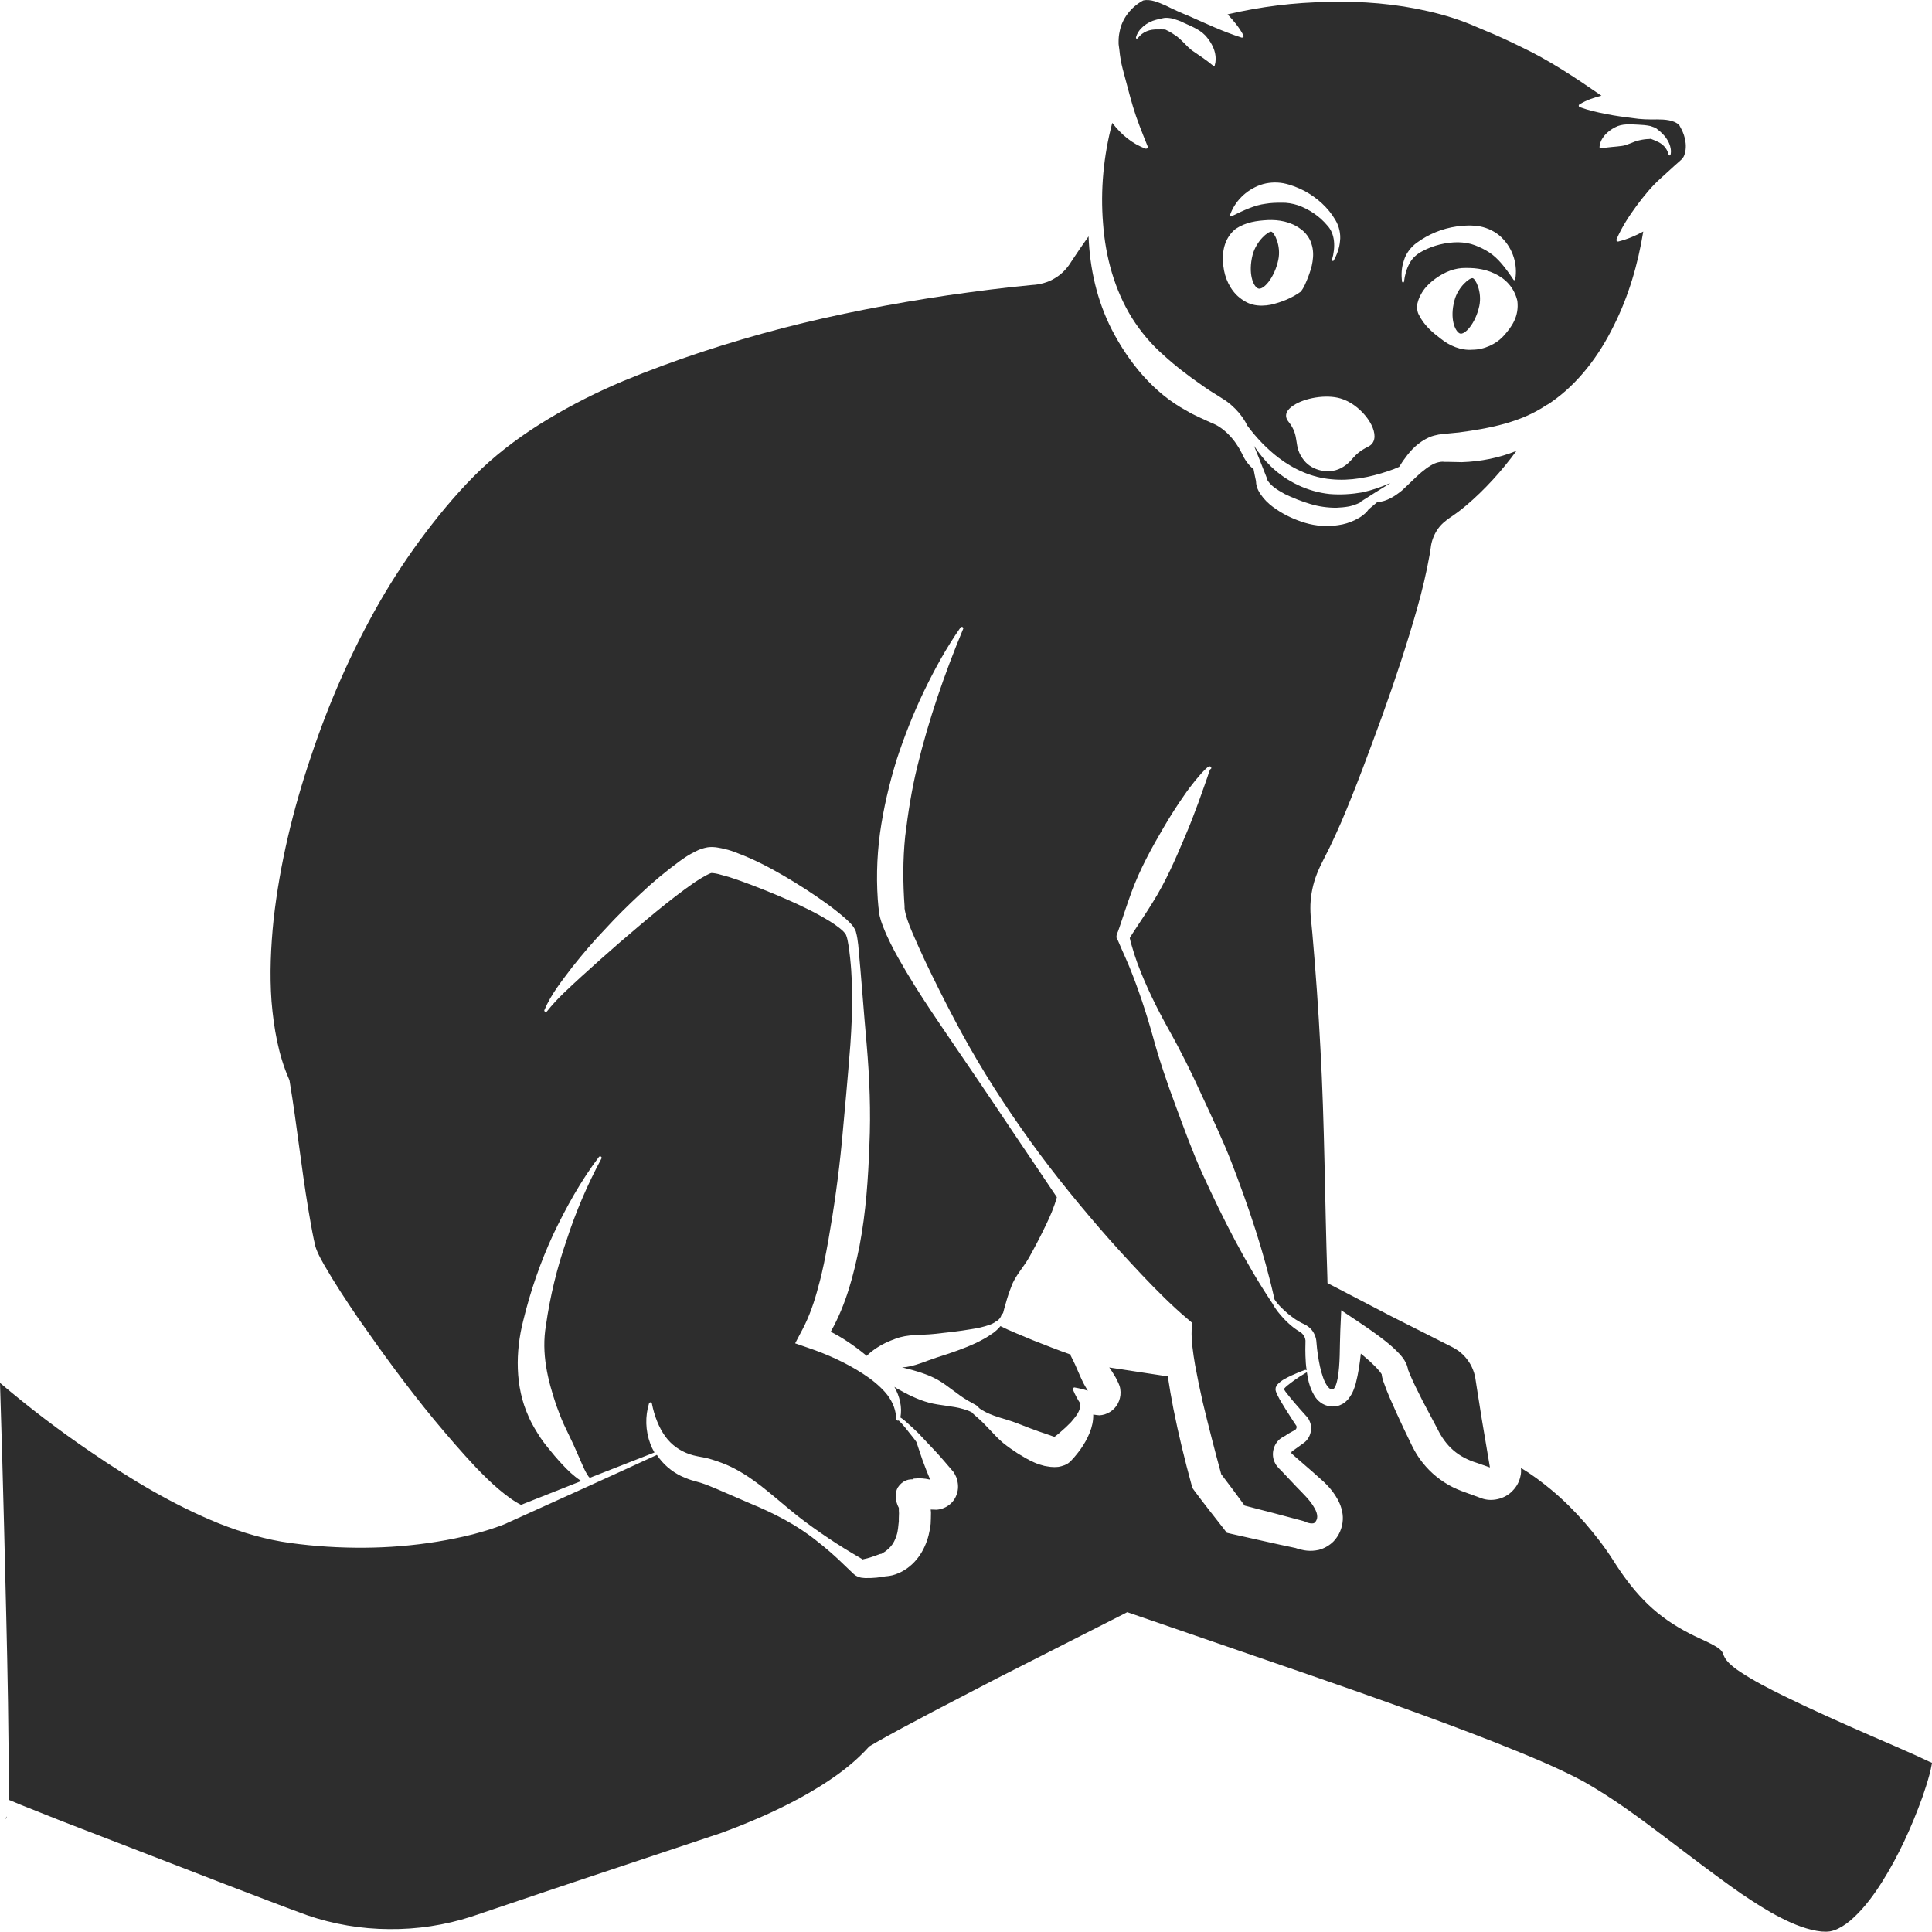 <?xml version="1.0" encoding="utf-8"?>
<!-- Generator: Adobe Illustrator 24.1.2, SVG Export Plug-In . SVG Version: 6.00 Build 0)  -->
<svg version="1.1" id="Layer_1" xmlns="http://www.w3.org/2000/svg" xmlns:xlink="http://www.w3.org/1999/xlink" x="0px" y="0px"
	 viewBox="0 0 128 128" style="enable-background:new 0 0 128 128;" xml:space="preserve">
<style type="text/css">
	.st0{fill:#2D2D2D;}
</style>
<g>
	<path class="st0" d="M71.22,91.93c0.3,0.05,0.58,0.12,0.85,0.21c-0.11-0.17-0.21-0.36-0.31-0.54c-0.19-0.39-0.36-0.81-0.54-1.21
		l-0.29-0.59c-0.04-0.07-0.02-0.04-0.01-0.04c0.01,0,0.02,0.01,0.03,0.01c0,0,0.09,0.01-0.06-0.04c-0.83-0.29-1.65-0.62-2.47-0.94
		c-0.72-0.31-1.42-0.57-2.14-0.93c-0.14,0.18-0.31,0.33-0.49,0.46c-0.37,0.27-0.78,0.49-1.18,0.68c-0.81,0.37-1.64,0.65-2.46,0.91
		c-0.8,0.25-1.57,0.64-2.39,0.69c0.06,0.01,0.12,0.02,0.19,0.04c0.75,0.19,1.5,0.4,2.18,0.78c0.68,0.39,1.28,0.95,1.95,1.35
		c0.17,0.1,0.34,0.19,0.52,0.29c0.05,0.03,0.08,0.04,0.18,0.12c0.02,0.03,0.01,0,0.06,0.07c0,0,0,0.01,0,0.01l0.03,0.03
		c0.06,0.05,0.14,0.1,0.22,0.15c0.32,0.19,0.68,0.33,1.05,0.45c0.37,0.12,0.75,0.22,1.1,0.35l1.04,0.4
		c0.34,0.13,0.68,0.25,0.99,0.35l0.43,0.15c0.06,0.03,0.13,0.04,0.17,0.05c0.12-0.09,0.24-0.18,0.35-0.28
		c0.26-0.22,0.51-0.45,0.74-0.69c0.32-0.38,0.63-0.73,0.62-1.22c-0.18-0.28-0.35-0.58-0.49-0.92c-0.02-0.06,0-0.12,0.06-0.15
		C71.18,91.92,71.2,91.92,71.22,91.93z"/>
	<path class="st0" d="M19.13,71.45l0.05,0.12l0.02,0.13c0.47,2.82,0.76,5.63,1.22,8.38c0.12,0.69,0.23,1.37,0.37,2.03l0.11,0.48
		l0.05,0.15l0.08,0.2c0.12,0.28,0.28,0.57,0.45,0.87c0.68,1.18,1.45,2.35,2.24,3.51c1.6,2.3,3.26,4.58,5.05,6.75
		c0.9,1.08,1.82,2.15,2.78,3.17c0.49,0.5,0.98,1,1.52,1.45c0.46,0.38,0.93,0.75,1.45,1.01c1.33-0.53,2.66-1.05,3.99-1.58
		c-0.02-0.01-0.04-0.02-0.05-0.03c-0.24-0.16-0.45-0.33-0.65-0.51c-0.39-0.36-0.73-0.74-1.06-1.12c-0.32-0.4-0.63-0.74-0.94-1.2
		c-0.29-0.45-0.58-0.91-0.79-1.41c-0.91-1.98-0.87-4.32-0.36-6.33c0.48-1.98,1.14-3.89,1.98-5.71c0.86-1.81,1.84-3.57,3.04-5.16
		c0.03-0.04,0.09-0.05,0.14-0.02c0.04,0.03,0.05,0.08,0.03,0.12l0,0c-0.93,1.73-1.71,3.55-2.31,5.41c-0.64,1.84-1.1,3.74-1.37,5.65
		c-0.32,1.86,0.12,3.63,0.69,5.31c0.16,0.42,0.31,0.85,0.5,1.26l0.63,1.32l0.59,1.34c0.1,0.22,0.19,0.44,0.31,0.62
		c0.05,0.1,0.11,0.18,0.17,0.24c0,0,0.01,0,0.01,0.01c1.43-0.56,2.86-1.12,4.29-1.68c-0.1-0.18-0.2-0.36-0.27-0.56
		c-0.34-0.9-0.35-1.85-0.09-2.69c0.02-0.05,0.07-0.08,0.12-0.07c0.04,0.01,0.06,0.04,0.07,0.07l0,0.01
		c0.16,0.82,0.46,1.58,0.88,2.17c0.43,0.59,0.99,0.97,1.63,1.19c0.16,0.05,0.33,0.1,0.5,0.13l0.62,0.12
		c0.46,0.12,0.89,0.27,1.3,0.44c0.82,0.35,1.55,0.84,2.24,1.36c0.68,0.53,1.33,1.09,1.98,1.63c0.65,0.54,1.33,1.04,2.02,1.52
		c0.69,0.48,1.4,0.94,2.13,1.37l0.54,0.32c0.08,0.04,0.2,0.12,0.22,0.11c-0.12-0.06-0.06-0.04,0-0.06c0.28-0.05,0.7-0.2,1.04-0.33
		l0.12-0.02c0.04-0.04,0.21-0.12,0.3-0.2c0.11-0.08,0.21-0.18,0.3-0.28c0.18-0.2,0.3-0.45,0.39-0.74c0.1-0.28,0.11-0.61,0.15-0.94
		c-0.01-0.17,0.01-0.35,0.01-0.52c-0.01-0.12-0.01-0.24-0.01-0.36c-0.07-0.13-0.13-0.28-0.18-0.49c-0.06-0.24-0.05-0.7,0.2-0.98
		c0.23-0.28,0.46-0.36,0.63-0.4c0.1-0.02,0.19-0.02,0.27-0.02c0.02-0.03,0.05-0.05,0.09-0.05h0c0.39-0.04,0.71-0.01,1.01,0.06
		c0.02,0,0.04,0.01,0.06,0.02c-0.18-0.44-0.36-0.88-0.52-1.33l-0.27-0.8c-0.04-0.12-0.09-0.29-0.13-0.38
		c-0.06-0.09-0.15-0.21-0.23-0.31c-0.17-0.21-0.34-0.43-0.51-0.64c-0.13-0.16-0.29-0.34-0.43-0.47c-0.02,0.01-0.05,0.02-0.08,0.01
		c-0.04-0.01-0.07-0.05-0.07-0.09c0-0.02-0.01-0.04-0.01-0.06c-0.02-0.03-0.03-0.06-0.01-0.1c-0.05-0.61-0.32-1.16-0.71-1.61
		c-0.43-0.49-0.95-0.9-1.51-1.26c-1.11-0.72-2.36-1.28-3.6-1.7l-0.87-0.3l0.48-0.91c0.46-0.87,0.8-1.85,1.06-2.86
		c0.29-1.01,0.48-2.06,0.67-3.11c0.37-2.1,0.67-4.25,0.88-6.41c0.2-2.16,0.4-4.33,0.57-6.52c0.15-2.18,0.2-4.39-0.12-6.53
		c-0.04-0.25-0.09-0.55-0.17-0.72c-0.05-0.13-0.26-0.32-0.45-0.47c-0.4-0.32-0.88-0.59-1.34-0.85c-0.95-0.52-1.94-0.96-2.94-1.38
		c-1-0.41-2.01-0.81-3-1.13c-0.25-0.07-0.49-0.14-0.72-0.2c-0.12-0.03-0.23-0.05-0.32-0.06c-0.04,0-0.1-0.01-0.12-0.01l-0.03,0
		c-0.04,0-0.28,0.11-0.46,0.22c-0.21,0.11-0.42,0.25-0.64,0.39c-1.72,1.19-3.39,2.64-5.04,4.05c-0.82,0.72-1.64,1.44-2.45,2.18
		c-0.8,0.74-1.63,1.47-2.29,2.31l-0.01,0.01c-0.03,0.04-0.09,0.05-0.14,0.02c-0.04-0.03-0.05-0.07-0.03-0.11
		c0.45-1.06,1.16-1.93,1.83-2.82c0.69-0.87,1.41-1.72,2.18-2.52c0.75-0.82,1.54-1.6,2.36-2.36c0.81-0.77,1.67-1.48,2.61-2.17
		c0.24-0.17,0.48-0.34,0.76-0.49c0.29-0.15,0.54-0.31,1.05-0.41c0.07-0.01,0.16-0.02,0.22-0.02l0.16,0c0.12,0,0.19,0.02,0.29,0.03
		c0.18,0.03,0.34,0.06,0.49,0.1c0.31,0.07,0.59,0.17,0.86,0.28c1.09,0.41,2.08,0.93,3.06,1.5c0.97,0.57,1.91,1.17,2.82,1.83
		c0.46,0.33,0.9,0.68,1.34,1.07c0.21,0.21,0.45,0.4,0.6,0.78c0.1,0.35,0.12,0.6,0.16,0.89c0.21,2.22,0.36,4.4,0.56,6.61
		c0.19,2.21,0.28,4.43,0.18,6.65c-0.08,2.22-0.23,4.45-0.65,6.66c-0.39,1.93-0.88,3.88-1.91,5.71c0.36,0.19,0.72,0.39,1.06,0.62
		c0.46,0.3,0.9,0.63,1.32,0.98c0.21-0.21,0.45-0.39,0.68-0.54c0.39-0.26,0.81-0.44,1.22-0.59c0.82-0.32,1.71-0.23,2.55-0.32
		c0.84-0.09,1.68-0.18,2.49-0.32c0.41-0.06,0.81-0.15,1.18-0.28c0.15-0.05,0.29-0.12,0.42-0.2c0-0.01,0-0.01,0-0.02
		c0.02-0.04,0.06-0.05,0.1-0.05h0c0.14-0.1,0.26-0.23,0.29-0.41l0,0c0.01-0.05,0.05-0.08,0.1-0.08c0.06-0.24,0.12-0.46,0.19-0.69
		c0.1-0.37,0.22-0.73,0.36-1.08c0.24-0.71,0.81-1.28,1.19-1.96c0.38-0.68,0.74-1.37,1.08-2.08c0.3-0.61,0.57-1.24,0.75-1.89
		c-0.97-1.43-1.92-2.87-2.89-4.29c-1.57-2.36-3.17-4.7-4.77-7.05c-0.8-1.18-1.59-2.37-2.32-3.6c-0.36-0.62-0.73-1.24-1.05-1.9
		c-0.16-0.33-0.32-0.67-0.46-1.03c-0.07-0.19-0.14-0.35-0.2-0.58c-0.03-0.11-0.06-0.21-0.08-0.33c-0.02-0.15-0.03-0.3-0.04-0.45
		l0,0.14c-0.17-1.68-0.13-3.37,0.09-5.02c0.23-1.65,0.61-3.26,1.09-4.83c0.51-1.56,1.11-3.09,1.82-4.57
		c0.71-1.47,1.49-2.9,2.43-4.24c0.03-0.04,0.09-0.05,0.14-0.02c0.04,0.03,0.05,0.08,0.03,0.12l0,0c-1.24,2.98-2.28,6.01-3.03,9.09
		c-0.38,1.54-0.62,3.1-0.81,4.65c-0.16,1.56-0.15,3.11-0.04,4.64l0,0.14c0.01,0.03,0.01,0.05,0.01,0.08l0.04,0.19
		c0.02,0.12,0.09,0.29,0.12,0.43c0.1,0.3,0.22,0.62,0.36,0.93c0.27,0.62,0.55,1.26,0.85,1.89c0.6,1.26,1.23,2.52,1.89,3.77
		c1.31,2.5,2.8,4.91,4.42,7.22c1.61,2.32,3.38,4.53,5.22,6.66c0.92,1.07,1.87,2.1,2.83,3.12c0.96,1.01,1.94,2,2.97,2.87l0.33,0.28
		l-0.02,0.49c-0.03,0.66,0.09,1.52,0.23,2.33c0.15,0.82,0.32,1.64,0.51,2.47c0.38,1.58,0.79,3.18,1.22,4.75
		c0.53,0.69,1.04,1.38,1.55,2.08c1.28,0.33,2.57,0.66,3.85,1.01l0.13,0.04l0.05,0.03c0.1,0.05,0.36,0.12,0.45,0.1
		c0.11-0.01,0.12-0.01,0.21-0.1c0.08-0.12,0.12-0.21,0.12-0.36c0-0.15-0.06-0.36-0.19-0.57c-0.12-0.22-0.28-0.43-0.49-0.67
		c-0.25-0.28-0.45-0.47-0.68-0.71l-0.66-0.7l-0.33-0.35l-0.17-0.17c-0.09-0.09-0.2-0.22-0.27-0.36c-0.3-0.56-0.12-1.28,0.37-1.64
		c0.14-0.1,0.19-0.12,0.27-0.16L85.33,95l0.43-0.24c0.1-0.04,0.16-0.14,0.14-0.25c-0.01-0.04,0-0.04-0.05-0.1l-0.14-0.21l-0.27-0.42
		c-0.18-0.28-0.36-0.56-0.53-0.85c-0.09-0.14-0.17-0.29-0.25-0.45c-0.04-0.08-0.08-0.16-0.12-0.27c-0.01-0.04-0.02-0.07-0.03-0.11
		c0-0.06,0-0.12,0.01-0.17c0.03-0.08,0.07-0.15,0.11-0.2c0.3-0.32,0.6-0.43,0.91-0.59c0.31-0.14,0.61-0.27,0.93-0.38
		c0.04-0.01,0.07,0,0.1,0.03c-0.05-0.32-0.07-0.64-0.08-0.96c-0.01-0.29-0.01-0.57,0-0.86c0.02-0.22-0.03-0.39-0.16-0.55
		c-0.07-0.08-0.13-0.14-0.24-0.2c-0.13-0.08-0.25-0.16-0.37-0.25c-0.23-0.18-0.44-0.37-0.64-0.58c-0.29-0.31-0.57-0.64-0.77-1.02
		c0,0,0,0,0,0c-1.83-2.74-3.29-5.64-4.64-8.59c-0.67-1.48-1.22-3-1.78-4.52c-0.57-1.52-1.09-3.05-1.52-4.63
		c-0.44-1.57-0.95-3.11-1.56-4.61c-0.16-0.38-0.32-0.74-0.49-1.12l-0.25-0.58L74,62.22c-0.01-0.05-0.03-0.04-0.03-0.2
		c0-0.05,0.02-0.11,0.04-0.16c0.03-0.07,0.01-0.02,0.02-0.04l0-0.01l0.01-0.03l0.03-0.07l0.1-0.28c0.26-0.77,0.51-1.55,0.79-2.31
		c0.56-1.53,1.34-2.95,2.17-4.36c0.41-0.7,0.85-1.39,1.32-2.06c0.23-0.34,0.48-0.67,0.74-0.99c0.13-0.16,0.27-0.32,0.41-0.48
		c0.07-0.08,0.14-0.15,0.22-0.23l0.12-0.11l0.07-0.06c0.01-0.01,0.03-0.02,0.05-0.03c0.01-0.01,0.02-0.01,0.04-0.02
		c0.03-0.01,0.06-0.01,0.08,0c0.05,0.01,0.08,0.07,0.07,0.12c-0.01,0.05-0.07,0.08-0.12,0.07c0.09,0.01,0.04,0,0.04,0.03l-0.03,0.06
		l-0.05,0.13L80,51.47l-0.2,0.57c-0.14,0.38-0.27,0.77-0.41,1.15c-0.28,0.76-0.57,1.52-0.89,2.26c-0.63,1.49-1.27,2.97-2.14,4.35
		c-0.42,0.69-0.89,1.37-1.33,2.05l-0.16,0.26l-0.02,0.04c0.03,0.16,0.08,0.33,0.13,0.5c0.11,0.39,0.23,0.77,0.37,1.15
		c0.56,1.51,1.28,2.97,2.07,4.39c0.8,1.42,1.52,2.87,2.19,4.35c0.68,1.47,1.38,2.93,1.97,4.44c1.14,2.96,2.16,5.97,2.86,9.11
		c0.24,0.37,0.59,0.69,0.93,0.98c0.21,0.17,0.42,0.33,0.65,0.46c0.11,0.07,0.23,0.13,0.34,0.18c0.14,0.06,0.3,0.16,0.43,0.28
		c0.26,0.24,0.42,0.62,0.43,0.96c0.02,0.27,0.05,0.54,0.09,0.8c0.08,0.53,0.18,1.05,0.35,1.52c0.08,0.23,0.19,0.45,0.31,0.6
		c0.13,0.16,0.21,0.19,0.3,0.18c0.11-0.01,0.07-0.01,0.16-0.13c0.08-0.12,0.14-0.34,0.19-0.58c0.18-0.96,0.13-2.08,0.18-3.2
		l0.06-1.33l1.15,0.77c0.58,0.39,1.21,0.82,1.8,1.29c0.3,0.24,0.59,0.49,0.89,0.81c0.08,0.09,0.15,0.16,0.23,0.27l0.11,0.16
		l0.12,0.22c0.03,0.05,0.08,0.2,0.11,0.32l0.03,0.16c0-0.01,0-0.02,0-0.03c-0.01-0.04,0.01,0.03,0.02,0.04l0.03,0.09
		c0.23,0.57,0.56,1.23,0.88,1.86l1,1.89c0.57,1.17,1.38,1.88,2.62,2.26l0.86,0.3c0,0,0,0,0-0.01l-0.18-1.07
		c-0.25-1.43-0.48-2.85-0.7-4.28l-0.08-0.52c-0.02-0.13-0.05-0.26-0.09-0.39c-0.08-0.25-0.19-0.5-0.34-0.72
		c-0.15-0.22-0.32-0.43-0.53-0.6c-0.1-0.09-0.21-0.17-0.33-0.24c-0.11-0.07-0.22-0.13-0.4-0.22l-3.86-1.95l-3.84-2l-0.41-0.21
		l-0.01-0.42c-0.17-5.05-0.18-10.12-0.46-15.16c-0.13-2.52-0.31-5.05-0.53-7.56l-0.09-0.94c-0.04-0.32-0.05-0.67-0.04-1.01
		c0.03-0.68,0.17-1.36,0.42-2c0.12-0.32,0.28-0.64,0.42-0.92l0.42-0.83c0.27-0.56,0.53-1.13,0.78-1.7c0.98-2.3,1.84-4.65,2.7-7
		c0.85-2.36,1.64-4.74,2.32-7.13c0.34-1.2,0.63-2.41,0.84-3.6l0.07-0.45c0.02-0.2,0.07-0.41,0.14-0.6c0.14-0.39,0.37-0.76,0.68-1.04
		c0.35-0.31,0.57-0.42,0.82-0.61c0.25-0.17,0.48-0.37,0.72-0.56c1.23-1.05,2.34-2.27,3.32-3.61c-1.15,0.47-2.39,0.71-3.62,0.75
		l-0.93-0.02l-0.22,0l-0.12-0.01c-0.08,0-0.16,0.01-0.25,0.03c-0.35,0.06-0.76,0.34-1.17,0.68c-0.41,0.35-0.8,0.76-1.27,1.19
		c-0.47,0.38-1.01,0.74-1.65,0.78c-0.19,0.16-0.37,0.32-0.56,0.47c-0.14,0.21-0.29,0.32-0.44,0.44c-0.16,0.12-0.33,0.2-0.5,0.29
		c-0.34,0.16-0.7,0.27-1.07,0.32c-0.73,0.12-1.49,0.06-2.2-0.15c-0.69-0.21-1.33-0.5-1.93-0.91c-0.3-0.2-0.59-0.44-0.84-0.74
		c-0.22-0.29-0.48-0.61-0.49-1.13c-0.06-0.26-0.11-0.52-0.16-0.78c-0.35-0.27-0.61-0.67-0.77-1.04c-0.24-0.48-0.54-0.91-0.89-1.26
		c-0.35-0.35-0.73-0.62-1.15-0.77c-0.52-0.25-1.11-0.48-1.63-0.8c-2.18-1.17-3.83-3.2-4.95-5.37c-0.99-1.94-1.46-4.07-1.54-6.18
		c-0.39,0.55-0.78,1.11-1.15,1.68c-0.25,0.42-0.63,0.83-1.08,1.09c-0.44,0.28-1.02,0.43-1.5,0.45c-1.86,0.17-3.72,0.42-5.57,0.68
		c-3.7,0.55-7.37,1.25-10.97,2.18c-3.6,0.94-7.13,2.09-10.55,3.5c-1.71,0.72-3.37,1.55-4.96,2.51c-1.59,0.95-3.1,2.05-4.45,3.32
		c-1.34,1.28-2.55,2.71-3.68,4.2c-1.13,1.49-2.16,3.05-3.09,4.67c-1.85,3.24-3.35,6.67-4.52,10.19c-1.19,3.51-2.06,7.13-2.47,10.77
		c-0.19,1.82-0.27,3.65-0.14,5.44C18.14,68.13,18.45,69.9,19.13,71.45z"/>
	<path class="st0" d="M88.1,32.73c-1.46-0.15-2.85-0.82-3.88-1.81c-0.43-0.41-0.8-0.88-1.13-1.37c0,0,0,0,0,0.01
		c0.23,0.56,0.45,1.12,0.67,1.68c0,0,0,0,0,0c0.05,0.14,0.11,0.28,0.17,0.43l0.02,0.11c0.05,0.1,0.23,0.33,0.44,0.49
		c0.22,0.17,0.47,0.32,0.73,0.46c0.53,0.26,1.12,0.49,1.69,0.66c0.56,0.17,1.14,0.25,1.72,0.25c0.29-0.01,0.58-0.04,0.86-0.09
		c0.14-0.03,0.27-0.07,0.4-0.12c0.13-0.04,0.26-0.11,0.31-0.13l0.08-0.08c0.63-0.4,1.26-0.8,1.9-1.19c0-0.01,0.01-0.01,0.01-0.02
		c-0.58,0.26-1.2,0.47-1.83,0.61C89.56,32.74,88.83,32.79,88.1,32.73z"/>
	<path class="st0" d="M75,21.07c0.58,0.92,1.28,1.75,2.09,2.46c0.8,0.73,1.65,1.38,2.55,2c0.44,0.33,0.9,0.58,1.4,0.91
		c0.2,0.12,0.38,0.26,0.54,0.4c0.37,0.32,0.68,0.69,0.91,1.08c0.05,0.08,0.09,0.17,0.14,0.27c0.61,0.82,1.3,1.54,2.08,2.14
		c1.04,0.79,2.23,1.31,3.48,1.42c1.26,0.13,2.55-0.12,3.79-0.54c0.25-0.08,0.48-0.17,0.72-0.28c0.12-0.19,0.25-0.4,0.4-0.59
		c0.37-0.52,0.86-1.04,1.61-1.38c0.2-0.08,0.4-0.13,0.61-0.17l0.53-0.06c0.28-0.02,0.54-0.06,0.82-0.08
		c2.01-0.27,4.05-0.65,5.77-1.8c0.1-0.05,0.21-0.12,0.31-0.19c1.8-1.24,3.19-3.08,4.18-5.11c0.97-1.93,1.59-4.05,1.94-6.21
		c-0.51,0.28-1.05,0.51-1.65,0.66c-0.06,0.01-0.11-0.02-0.13-0.08c0-0.02,0-0.04,0.01-0.07c0.37-0.84,0.83-1.54,1.33-2.22
		c0.49-0.66,1.01-1.3,1.62-1.84l0.89-0.81c0.24-0.22,0.36-0.31,0.47-0.42c0.04-0.05,0.08-0.1,0.13-0.17
		c0.13-0.25,0.19-0.65,0.12-1.04c-0.04-0.27-0.13-0.54-0.26-0.79c-0.05-0.09-0.1-0.18-0.15-0.28c-0.35-0.33-0.94-0.37-1.46-0.37
		c-0.54,0.01-1.09,0-1.64-0.09c-0.55-0.07-1.12-0.14-1.7-0.26c-0.59-0.11-1.17-0.24-1.78-0.46c-0.06-0.02-0.09-0.08-0.07-0.13
		c0.01-0.03,0.03-0.05,0.05-0.06c0.46-0.28,0.96-0.45,1.45-0.57c-1.78-1.23-3.48-2.36-5.32-3.23c-0.23-0.11-0.45-0.22-0.68-0.33
		c-0.76-0.36-1.53-0.69-2.31-1.01c-1-0.44-2.05-0.77-3.14-1.02c-2.16-0.5-4.42-0.69-6.67-0.62c-2.23,0.03-4.47,0.31-6.65,0.82
		c0.4,0.42,0.77,0.86,1.05,1.39c0.03,0.05,0.01,0.11-0.04,0.14c-0.02,0.01-0.05,0.01-0.08,0.01c-1.28-0.41-2.38-0.94-3.47-1.42
		c-0.54-0.22-1.06-0.45-1.55-0.7c-0.49-0.21-1.01-0.45-1.5-0.34c-0.81,0.43-1.41,1.22-1.56,2.06c-0.05,0.22-0.07,0.43-0.07,0.64
		v0.05L74.11,2.9L74.12,3l0.04,0.29c0.04,0.42,0.11,0.85,0.22,1.27c0.23,0.84,0.43,1.65,0.68,2.5c0.25,0.84,0.59,1.68,0.98,2.65
		c0.02,0.05-0.01,0.11-0.06,0.13c-0.02,0.01-0.05,0.01-0.07,0.01c-0.9-0.32-1.64-0.95-2.22-1.71c-0.58,2.18-0.79,4.45-0.61,6.66
		C73.24,17.03,73.85,19.22,75,21.07z M105.97,9.75c0.05-0.63,0.56-1.07,1.02-1.31c0.49-0.27,1.05-0.2,1.56-0.18
		c0.26,0.01,0.51,0.03,0.8,0.09c0.08,0.03,0.15,0.05,0.25,0.09c0.05,0.02,0.09,0.05,0.14,0.07l0.07,0.06
		c0.09,0.07,0.2,0.15,0.29,0.25c0.39,0.35,0.69,0.93,0.58,1.43c-0.01,0.03-0.04,0.05-0.08,0.05c-0.02-0.01-0.04-0.03-0.05-0.05
		c-0.11-0.46-0.42-0.74-0.81-0.9c-0.09-0.04-0.2-0.09-0.31-0.13l-0.08-0.03l-0.01,0.01l-0.1,0.01c-0.17,0-0.4,0.03-0.61,0.08
		c-0.42,0.08-0.8,0.34-1.2,0.38c-0.42,0.06-0.79,0.06-1.35,0.16h-0.01c-0.04,0.01-0.08-0.02-0.09-0.06
		C105.97,9.76,105.97,9.75,105.97,9.75z M99.64,22.23c-0.53,0.59-1.33,0.94-2.1,0.94c-0.76,0.06-1.51-0.27-2.06-0.71
		c-0.58-0.44-1.14-0.9-1.5-1.65c-0.09-0.17-0.13-0.55-0.06-0.75c0.06-0.23,0.13-0.4,0.23-0.57c0.18-0.34,0.44-0.62,0.73-0.86
		c0.59-0.48,1.27-0.82,1.98-0.87c0.69-0.03,1.44,0.02,2.15,0.36c0.7,0.32,1.31,0.91,1.52,1.82
		C100.65,20.96,100.16,21.65,99.64,22.23z M93.01,17.27c0.13-0.47,0.47-0.91,0.86-1.19c0.78-0.57,1.68-0.94,2.65-1.08
		c0.49-0.07,1.01-0.09,1.53,0c0.52,0.1,1.04,0.35,1.43,0.73c0.79,0.77,1.07,1.84,0.91,2.77c0,0.04-0.04,0.07-0.08,0.06
		c-0.02,0-0.03-0.01-0.04-0.03c-0.53-0.79-1.02-1.43-1.61-1.81c-0.29-0.19-0.6-0.34-0.94-0.47c-0.33-0.13-0.72-0.19-1.12-0.2
		c-0.79,0-1.64,0.2-2.36,0.59c-0.36,0.19-0.65,0.43-0.85,0.8c-0.2,0.36-0.32,0.79-0.37,1.22c-0.01,0.04-0.04,0.06-0.07,0.06
		c-0.03-0.01-0.05-0.03-0.06-0.06C92.83,18.19,92.85,17.73,93.01,17.27z M89.72,26.85c1.13,0.8,1.84,2.29,0.93,2.74
		c-1.13,0.56-0.95,0.98-1.84,1.44c-0.77,0.39-1.86,0.16-2.4-0.51c-0.8-0.99-0.22-1.56-1.05-2.59c-0.32-0.4-0.11-0.79,0.35-1.08
		c0.73-0.48,2.13-0.74,3.11-0.45C89.13,26.49,89.44,26.65,89.72,26.85z M83.51,12.25c0.48-0.17,1.03-0.2,1.52-0.11
		c0.5,0.1,0.97,0.29,1.4,0.51c0.84,0.46,1.56,1.1,2.04,1.92c0.25,0.41,0.37,0.94,0.31,1.4c-0.04,0.47-0.2,0.9-0.42,1.29
		c-0.02,0.03-0.05,0.04-0.08,0.02c-0.03-0.01-0.04-0.04-0.03-0.07V17.2c0.24-0.82,0.21-1.71-0.32-2.27c-0.5-0.6-1.2-1.07-1.93-1.33
		c-0.37-0.12-0.74-0.18-1.1-0.17c-0.37,0-0.71,0.01-1.06,0.07c-0.71,0.09-1.42,0.42-2.25,0.83c-0.03,0.02-0.08,0.01-0.09-0.03
		c-0.01-0.01-0.01-0.03-0.01-0.05C81.8,13.36,82.53,12.6,83.51,12.25z M81.87,15.16c0.68-0.45,1.4-0.54,2.13-0.58
		c0.71-0.03,1.52,0.1,2.17,0.59c0.31,0.21,0.61,0.6,0.72,0.99c0.13,0.39,0.13,0.79,0.07,1.17c-0.05,0.37-0.18,0.72-0.3,1.05
		c-0.14,0.33-0.25,0.66-0.49,0.95c-0.59,0.42-1.25,0.69-1.99,0.86c-0.37,0.07-0.78,0.09-1.18-0.01c-0.4-0.09-0.83-0.39-1.1-0.66
		c-0.57-0.6-0.85-1.41-0.87-2.19C80.97,16.55,81.18,15.71,81.87,15.16z M75.38,2.53c-0.03,0.03-0.07,0.04-0.1,0.02
		c-0.02-0.02-0.02-0.05-0.02-0.07C75.41,1.9,76,1.46,76.59,1.31c0.14-0.04,0.29-0.07,0.43-0.1l0.1-0.02
		c0.06-0.01,0.12-0.01,0.19-0.01c0.11,0,0.18,0.02,0.28,0.03c0.33,0.08,0.61,0.18,0.88,0.32c0.54,0.25,1.14,0.47,1.52,0.98
		c0.07,0.08,0.13,0.17,0.2,0.28c0.28,0.44,0.45,0.99,0.29,1.54c-0.01,0.04-0.05,0.06-0.09,0.05c-0.01-0.01-0.02-0.01-0.03-0.02V4.34
		c-0.48-0.4-0.86-0.63-1.27-0.92c-0.27-0.17-0.48-0.41-0.71-0.64c-0.13-0.13-0.27-0.26-0.41-0.37c-0.21-0.14-0.42-0.29-0.62-0.38
		l-0.12-0.06c-0.01,0-0.01-0.01-0.02-0.01l-0.1-0.01c-0.14,0-0.27-0.01-0.4,0C76.19,1.93,75.71,2.09,75.38,2.53z"/>
	<path class="st0" d="M127.62,116.62l-0.71-0.33l-1.45-0.64c-1.95-0.84-3.91-1.7-5.86-2.61c-0.97-0.46-1.94-0.92-2.9-1.44
		c-0.48-0.26-0.95-0.53-1.43-0.85c-0.24-0.16-0.47-0.33-0.71-0.56c-0.12-0.13-0.25-0.25-0.36-0.51l-0.06-0.16
		c-0.02-0.03-0.03-0.06-0.05-0.09c-0.15-0.24-0.63-0.48-1.09-0.7c-0.48-0.22-0.98-0.45-1.46-0.72c-0.97-0.53-1.88-1.21-2.65-2.01
		c-0.77-0.79-1.42-1.69-1.99-2.59c-0.56-0.89-1.21-1.72-1.89-2.51c-0.69-0.79-1.44-1.54-2.25-2.21c-0.63-0.52-1.29-1.02-1.99-1.43
		c0.01,0.16,0.01,0.35-0.03,0.51c-0.07,0.38-0.26,0.73-0.53,1c-0.51,0.55-1.4,0.75-2.07,0.49l-1.04-0.38
		c-0.32-0.11-0.77-0.29-1.13-0.5c-0.38-0.22-0.73-0.47-1.05-0.76c-0.32-0.29-0.61-0.62-0.86-0.97c-0.25-0.34-0.47-0.77-0.61-1.07
		c-0.32-0.65-0.63-1.31-0.93-1.97c-0.3-0.67-0.6-1.31-0.87-2.09l-0.05-0.17c-0.02-0.08-0.03-0.09-0.05-0.22l-0.01-0.09l-0.04-0.05
		c-0.02-0.04-0.07-0.1-0.11-0.15c-0.18-0.22-0.42-0.45-0.67-0.68c-0.18-0.16-0.37-0.32-0.56-0.48c-0.07,0.64-0.16,1.3-0.34,1.99
		c-0.09,0.3-0.19,0.62-0.44,0.95c-0.05,0.08-0.13,0.16-0.22,0.24c-0.08,0.08-0.19,0.15-0.31,0.2c-0.22,0.12-0.51,0.15-0.72,0.11
		c-0.21-0.01-0.47-0.12-0.64-0.25c-0.18-0.13-0.31-0.29-0.4-0.44c-0.19-0.31-0.3-0.61-0.38-0.91c-0.06-0.23-0.09-0.45-0.13-0.67
		c-0.01,0.02-0.02,0.03-0.04,0.04c-0.28,0.16-0.56,0.34-0.82,0.53c-0.24,0.18-0.53,0.38-0.66,0.56c0.03,0.04,0.06,0.1,0.1,0.16
		c0.09,0.12,0.19,0.25,0.29,0.37c0.2,0.25,0.42,0.5,0.63,0.74l0.33,0.37l0.16,0.18c0.06,0.06,0.16,0.2,0.2,0.32
		c0.23,0.5,0.03,1.17-0.45,1.47l-0.4,0.29l-0.2,0.14c-0.06,0.04-0.16,0.11-0.14,0.11c-0.04,0.05-0.02,0.12,0.01,0.14
		c0.01,0.01,0.01,0,0.04,0.03l0.19,0.17l0.38,0.33l0.77,0.67l0.74,0.66c0.25,0.24,0.52,0.53,0.74,0.87c0.22,0.34,0.43,0.74,0.5,1.26
		c0.07,0.51-0.07,1.09-0.36,1.51c-0.28,0.46-0.88,0.84-1.42,0.9c-0.27,0.04-0.53,0.03-0.76-0.01c-0.2-0.04-0.36-0.07-0.57-0.15
		c-1.41-0.29-2.81-0.62-4.22-0.93l-0.34-0.08l-0.23-0.3c-0.65-0.83-1.3-1.65-1.93-2.5L79,98.58l-0.05-0.18
		c-0.46-1.68-0.87-3.36-1.21-5.07c-0.14-0.71-0.26-1.42-0.37-2.14c-1.35-0.21-2.82-0.43-3.88-0.59c0.12,0.17,0.24,0.34,0.34,0.52
		c0.06,0.09,0.11,0.19,0.16,0.29c0.01,0.03,0.2,0.35,0.23,0.61c0.09,0.55-0.13,1.1-0.53,1.42c-0.2,0.16-0.44,0.27-0.68,0.31
		c-0.06,0.01-0.12,0.01-0.18,0.02l-0.08-0.01c-0.06,0-0.11-0.01-0.17-0.02l-0.15-0.02c0.01,0.43-0.09,0.83-0.23,1.19
		c-0.17,0.42-0.39,0.8-0.64,1.15c-0.13,0.17-0.26,0.34-0.4,0.5l-0.22,0.24c0.01,0-0.1,0.09-0.18,0.15c-0.08,0.05-0.17,0.1-0.23,0.12
		c-0.16,0.06-0.28,0.09-0.39,0.11c-0.44,0.05-0.68-0.02-0.94-0.06c-0.24-0.06-0.46-0.13-0.66-0.22c-0.4-0.17-0.75-0.39-1.1-0.6
		c-0.34-0.22-0.67-0.45-0.98-0.7c-0.31-0.26-0.59-0.56-0.86-0.85c-0.28-0.3-0.55-0.58-0.85-0.84l-0.24-0.21
		c-0.02-0.02-0.04-0.04-0.07-0.07c-0.01-0.01-0.02-0.02-0.03-0.04c-0.02-0.01-0.04-0.02-0.05-0.03c-0.15-0.08-0.34-0.15-0.52-0.2
		c-0.73-0.22-1.55-0.23-2.3-0.43c-0.74-0.2-1.43-0.55-2.1-0.93c-0.06-0.04-0.13-0.08-0.19-0.12c0,0,0,0.01,0.01,0.01
		c0.34,0.61,0.53,1.35,0.39,2.02c0.24,0.14,0.38,0.3,0.57,0.46c0.21,0.19,0.41,0.37,0.61,0.57l1.18,1.25
		c0.38,0.41,0.74,0.84,1.1,1.26c0.03,0.02,0.13,0.17,0.19,0.3c0.07,0.13,0.12,0.27,0.14,0.42c0.06,0.29,0.04,0.61-0.08,0.9
		c-0.11,0.29-0.32,0.55-0.6,0.72c-0.14,0.09-0.29,0.15-0.44,0.19c-0.08,0.02-0.15,0.03-0.23,0.04c-0.08,0.01-0.08,0-0.13,0
		l-0.3-0.01c0.01,0.07,0.02,0.15,0.02,0.22c0,0.24-0.01,0.49-0.02,0.73c-0.06,0.5-0.17,1-0.4,1.5c-0.22,0.49-0.56,0.97-1.01,1.33
		c-0.22,0.18-0.47,0.33-0.73,0.44c-0.28,0.12-0.5,0.18-0.88,0.21l0.11-0.02c-0.47,0.09-0.87,0.14-1.43,0.13
		c-0.15-0.02-0.31,0.01-0.62-0.16c-0.17-0.12-0.2-0.17-0.29-0.25l-0.46-0.44c-0.6-0.59-1.23-1.14-1.89-1.65
		c-1.3-1.04-2.82-1.81-4.35-2.44l-2.22-0.96c-0.36-0.15-0.71-0.3-1.06-0.41l-0.6-0.17c-0.23-0.07-0.46-0.17-0.69-0.27
		c-0.65-0.31-1.23-0.81-1.62-1.41c-3.27,1.51-6.56,2.99-9.85,4.48l0.04-0.02c-0.13,0.07-0.24,0.11-0.33,0.15l-0.29,0.11
		c-0.19,0.07-0.39,0.13-0.58,0.2c-0.39,0.12-0.78,0.24-1.17,0.34c-0.79,0.2-1.58,0.36-2.38,0.49c-1.6,0.26-3.22,0.39-4.84,0.4
		c-1.62,0.01-3.25-0.09-4.86-0.31c-1.65-0.22-3.24-0.7-4.76-1.3c-3.03-1.23-5.82-2.91-8.48-4.73C3.91,94.77,1.92,93.25,0,91.62
		c0.1,3.17,0.19,6.35,0.27,9.52c0.09,3.87,0.2,7.74,0.26,11.62l0.07,5.82l0,0.67c0.26,0.11,0.53,0.22,0.79,0.33l2.69,1.07
		l10.85,4.19c1.8,0.68,3.65,1.41,5.42,2.05c1.74,0.6,3.58,0.91,5.43,0.92c1.85,0.02,3.7-0.26,5.46-0.83l5.51-1.86l11.03-3.68
		c1.8-0.66,3.57-1.42,5.24-2.33c1.67-0.92,3.28-1.98,4.53-3.36l0.05-0.05l0.05-0.03c1.39-0.82,2.8-1.54,4.2-2.29l4.23-2.2l8.49-4.31
		l0.11-0.06l0.12,0.04l12.11,4.17c4.04,1.4,8.06,2.82,12.05,4.38c1.99,0.8,3.97,1.57,5.94,2.62c1.93,1.09,3.65,2.37,5.36,3.66
		c1.71,1.29,3.39,2.59,5.1,3.78c0.86,0.58,1.74,1.15,2.63,1.6c0.89,0.46,1.83,0.82,2.69,0.91c0.1,0,0.22,0.01,0.31,0.01
		c0.08,0,0.17-0.01,0.25-0.02c0.17-0.03,0.35-0.09,0.54-0.18c0.37-0.18,0.74-0.45,1.08-0.78c0.69-0.65,1.3-1.47,1.84-2.33
		c1.09-1.73,1.96-3.65,2.66-5.59c0.17-0.49,0.33-0.98,0.46-1.46c0.07-0.24,0.12-0.48,0.16-0.71c0.01-0.04,0.01-0.08,0.02-0.12
		C127.88,116.75,127.75,116.68,127.62,116.62z"/>
	<path class="st0" d="M83.35,19.11c0.33,0.14,1.08-0.67,1.34-1.89c0.2-0.94-0.26-1.82-0.46-1.87c-0.2-0.04-0.99,0.6-1.24,1.53
		C82.68,18.1,83.02,18.97,83.35,19.11z"/>
	<path class="st0" d="M0.46,120.34C0.28,120.56,0.39,120.56,0.46,120.34L0.46,120.34z"/>
	<path class="st0" d="M97.57,18.43c-0.19-0.05-0.98,0.58-1.21,1.48c-0.32,1.19,0.03,2.03,0.35,2.18c0.32,0.14,1.05-0.65,1.3-1.83
		C98.2,19.34,97.76,18.47,97.57,18.43z"/>
</g>
</svg>
